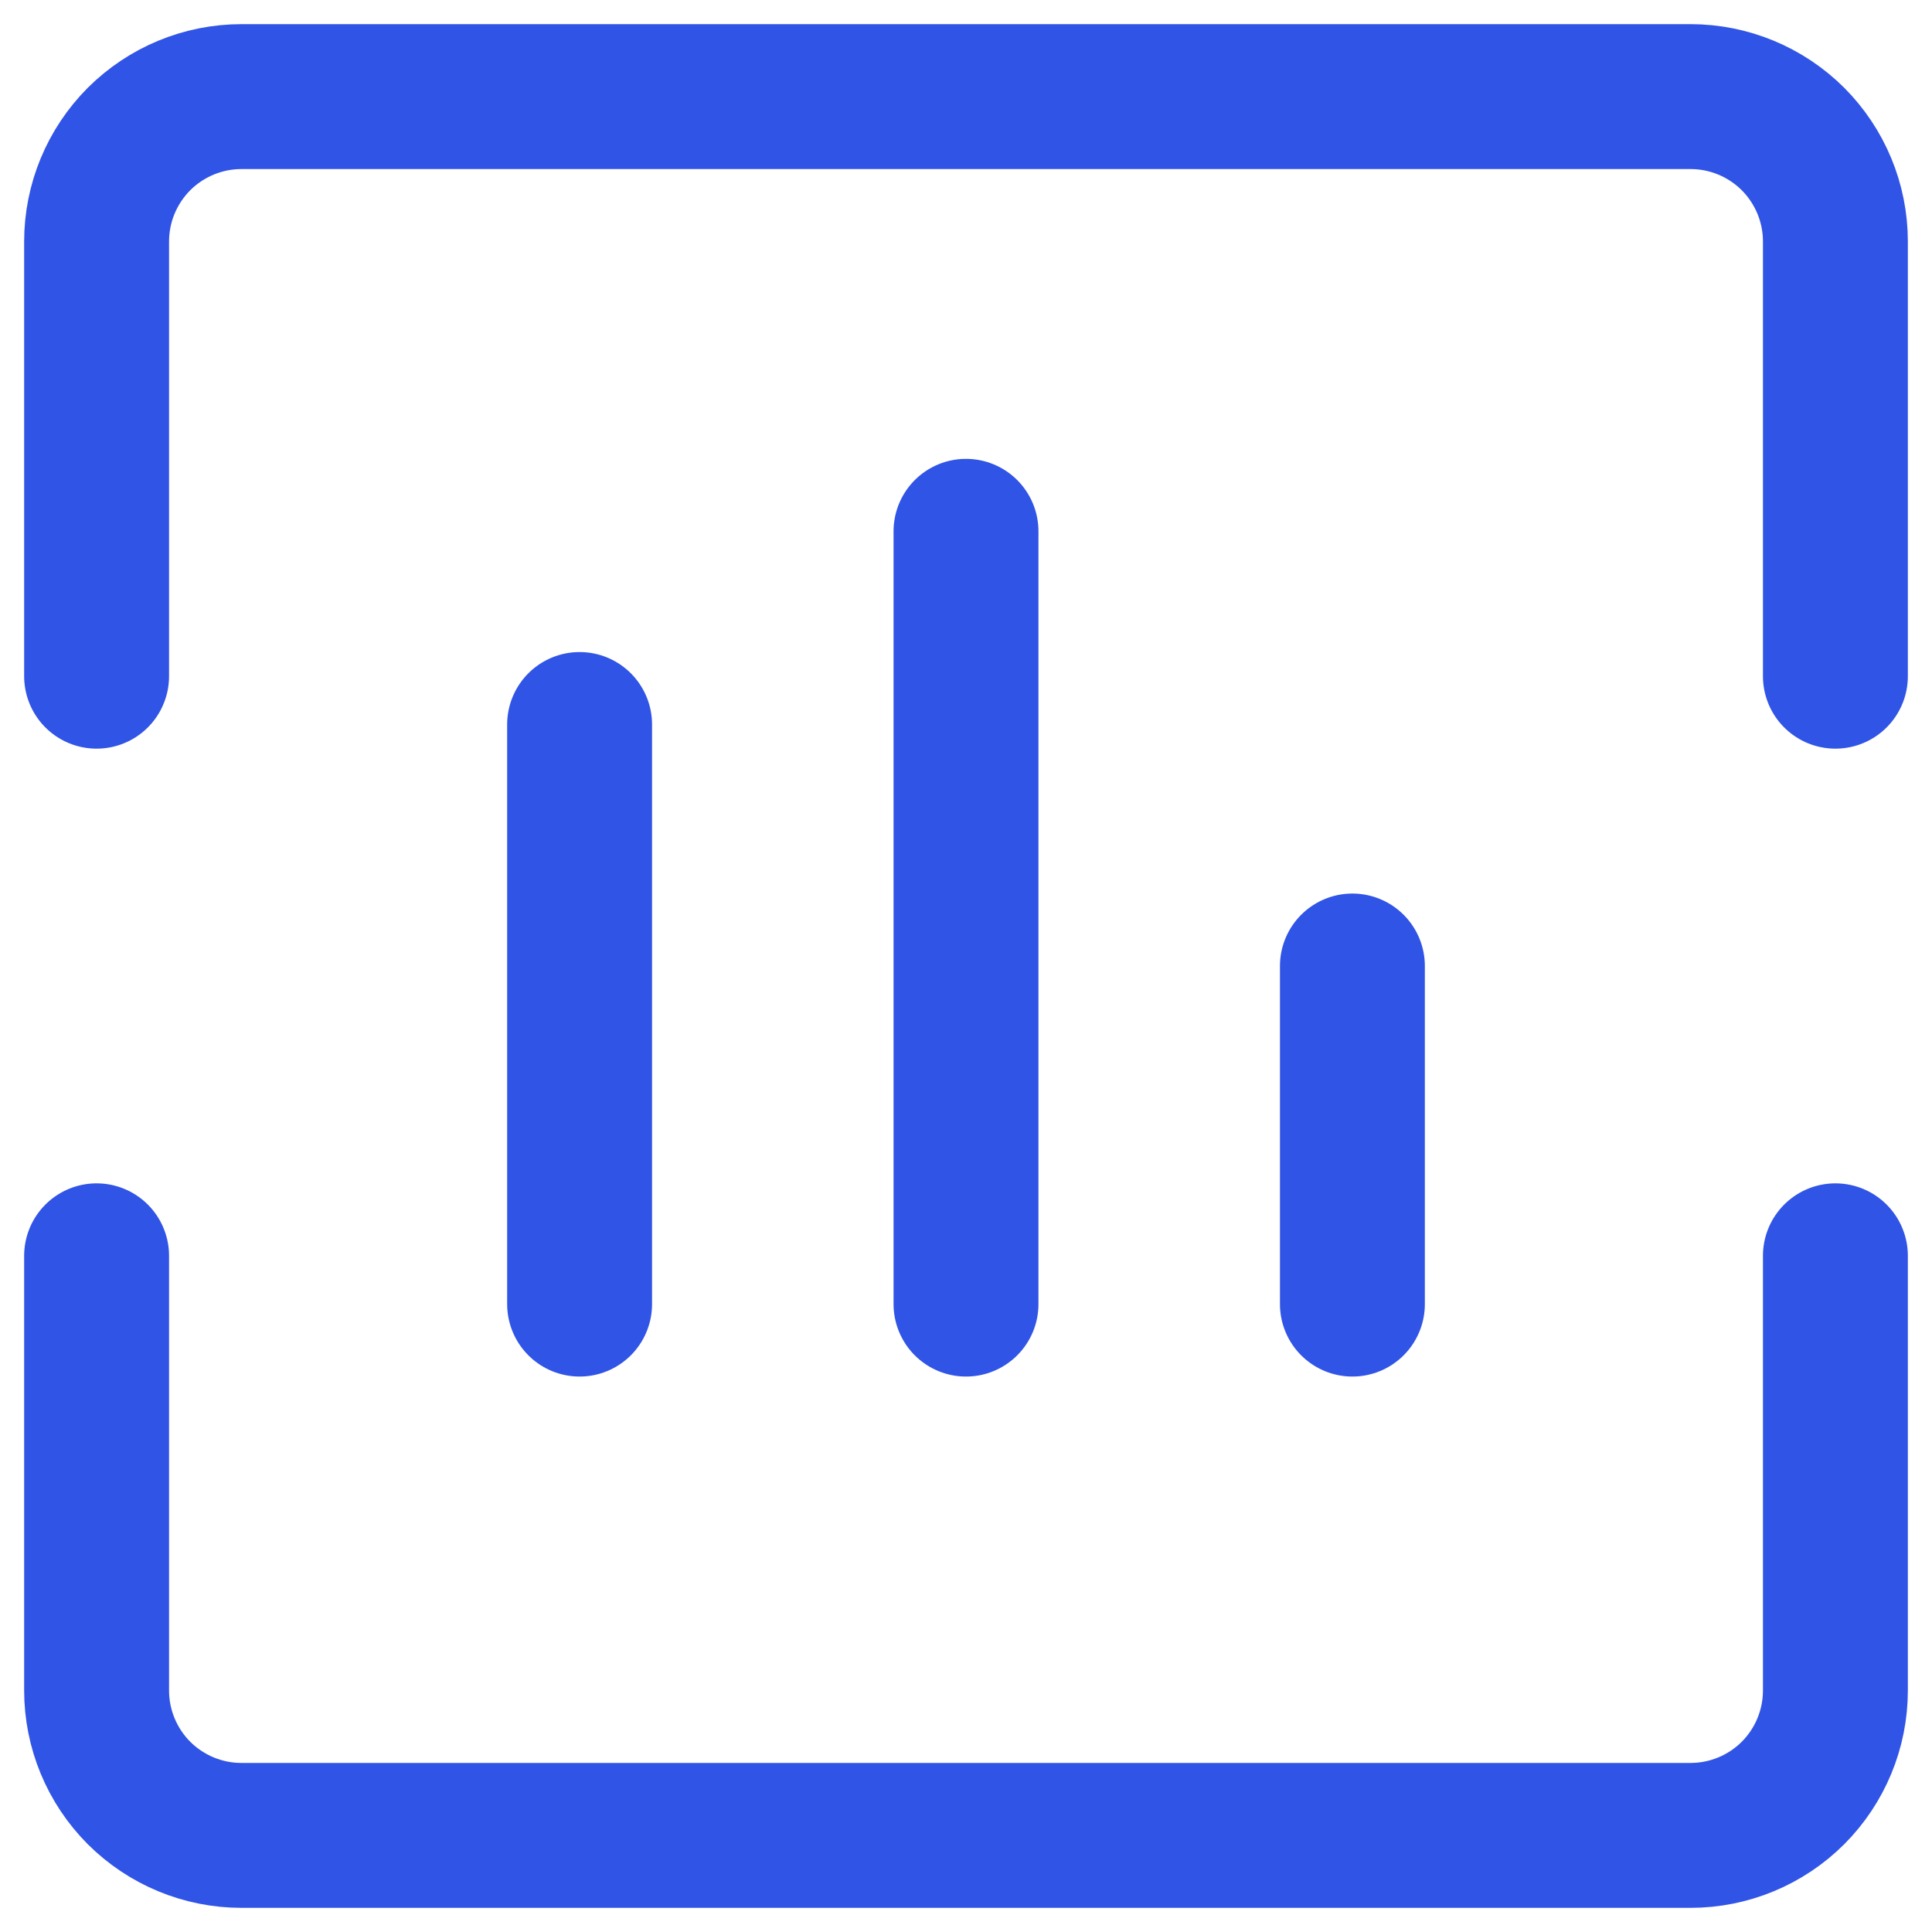 <svg width="20" height="20" viewBox="0 0 20 20" fill="none" xmlns="http://www.w3.org/2000/svg">
<path d="M1 7V2.5C1 2.102 1.158 1.721 1.439 1.439C1.721 1.158 2.102 1 2.5 1H17.5C17.898 1 18.279 1.158 18.561 1.439C18.842 1.721 19 2.102 19 2.5V7M14 10V13.5M10 5.5V13.5M6 7.5V13.5M1 13V17.5C1 17.898 1.158 18.279 1.439 18.561C1.721 18.842 2.102 19 2.5 19H17.5C17.898 19 18.279 18.842 18.561 18.561C18.842 18.279 19 17.898 19 17.5V13" stroke="#3054E5" stroke-width="1.5" stroke-linecap="round" stroke-linejoin="round"/>
</svg>
